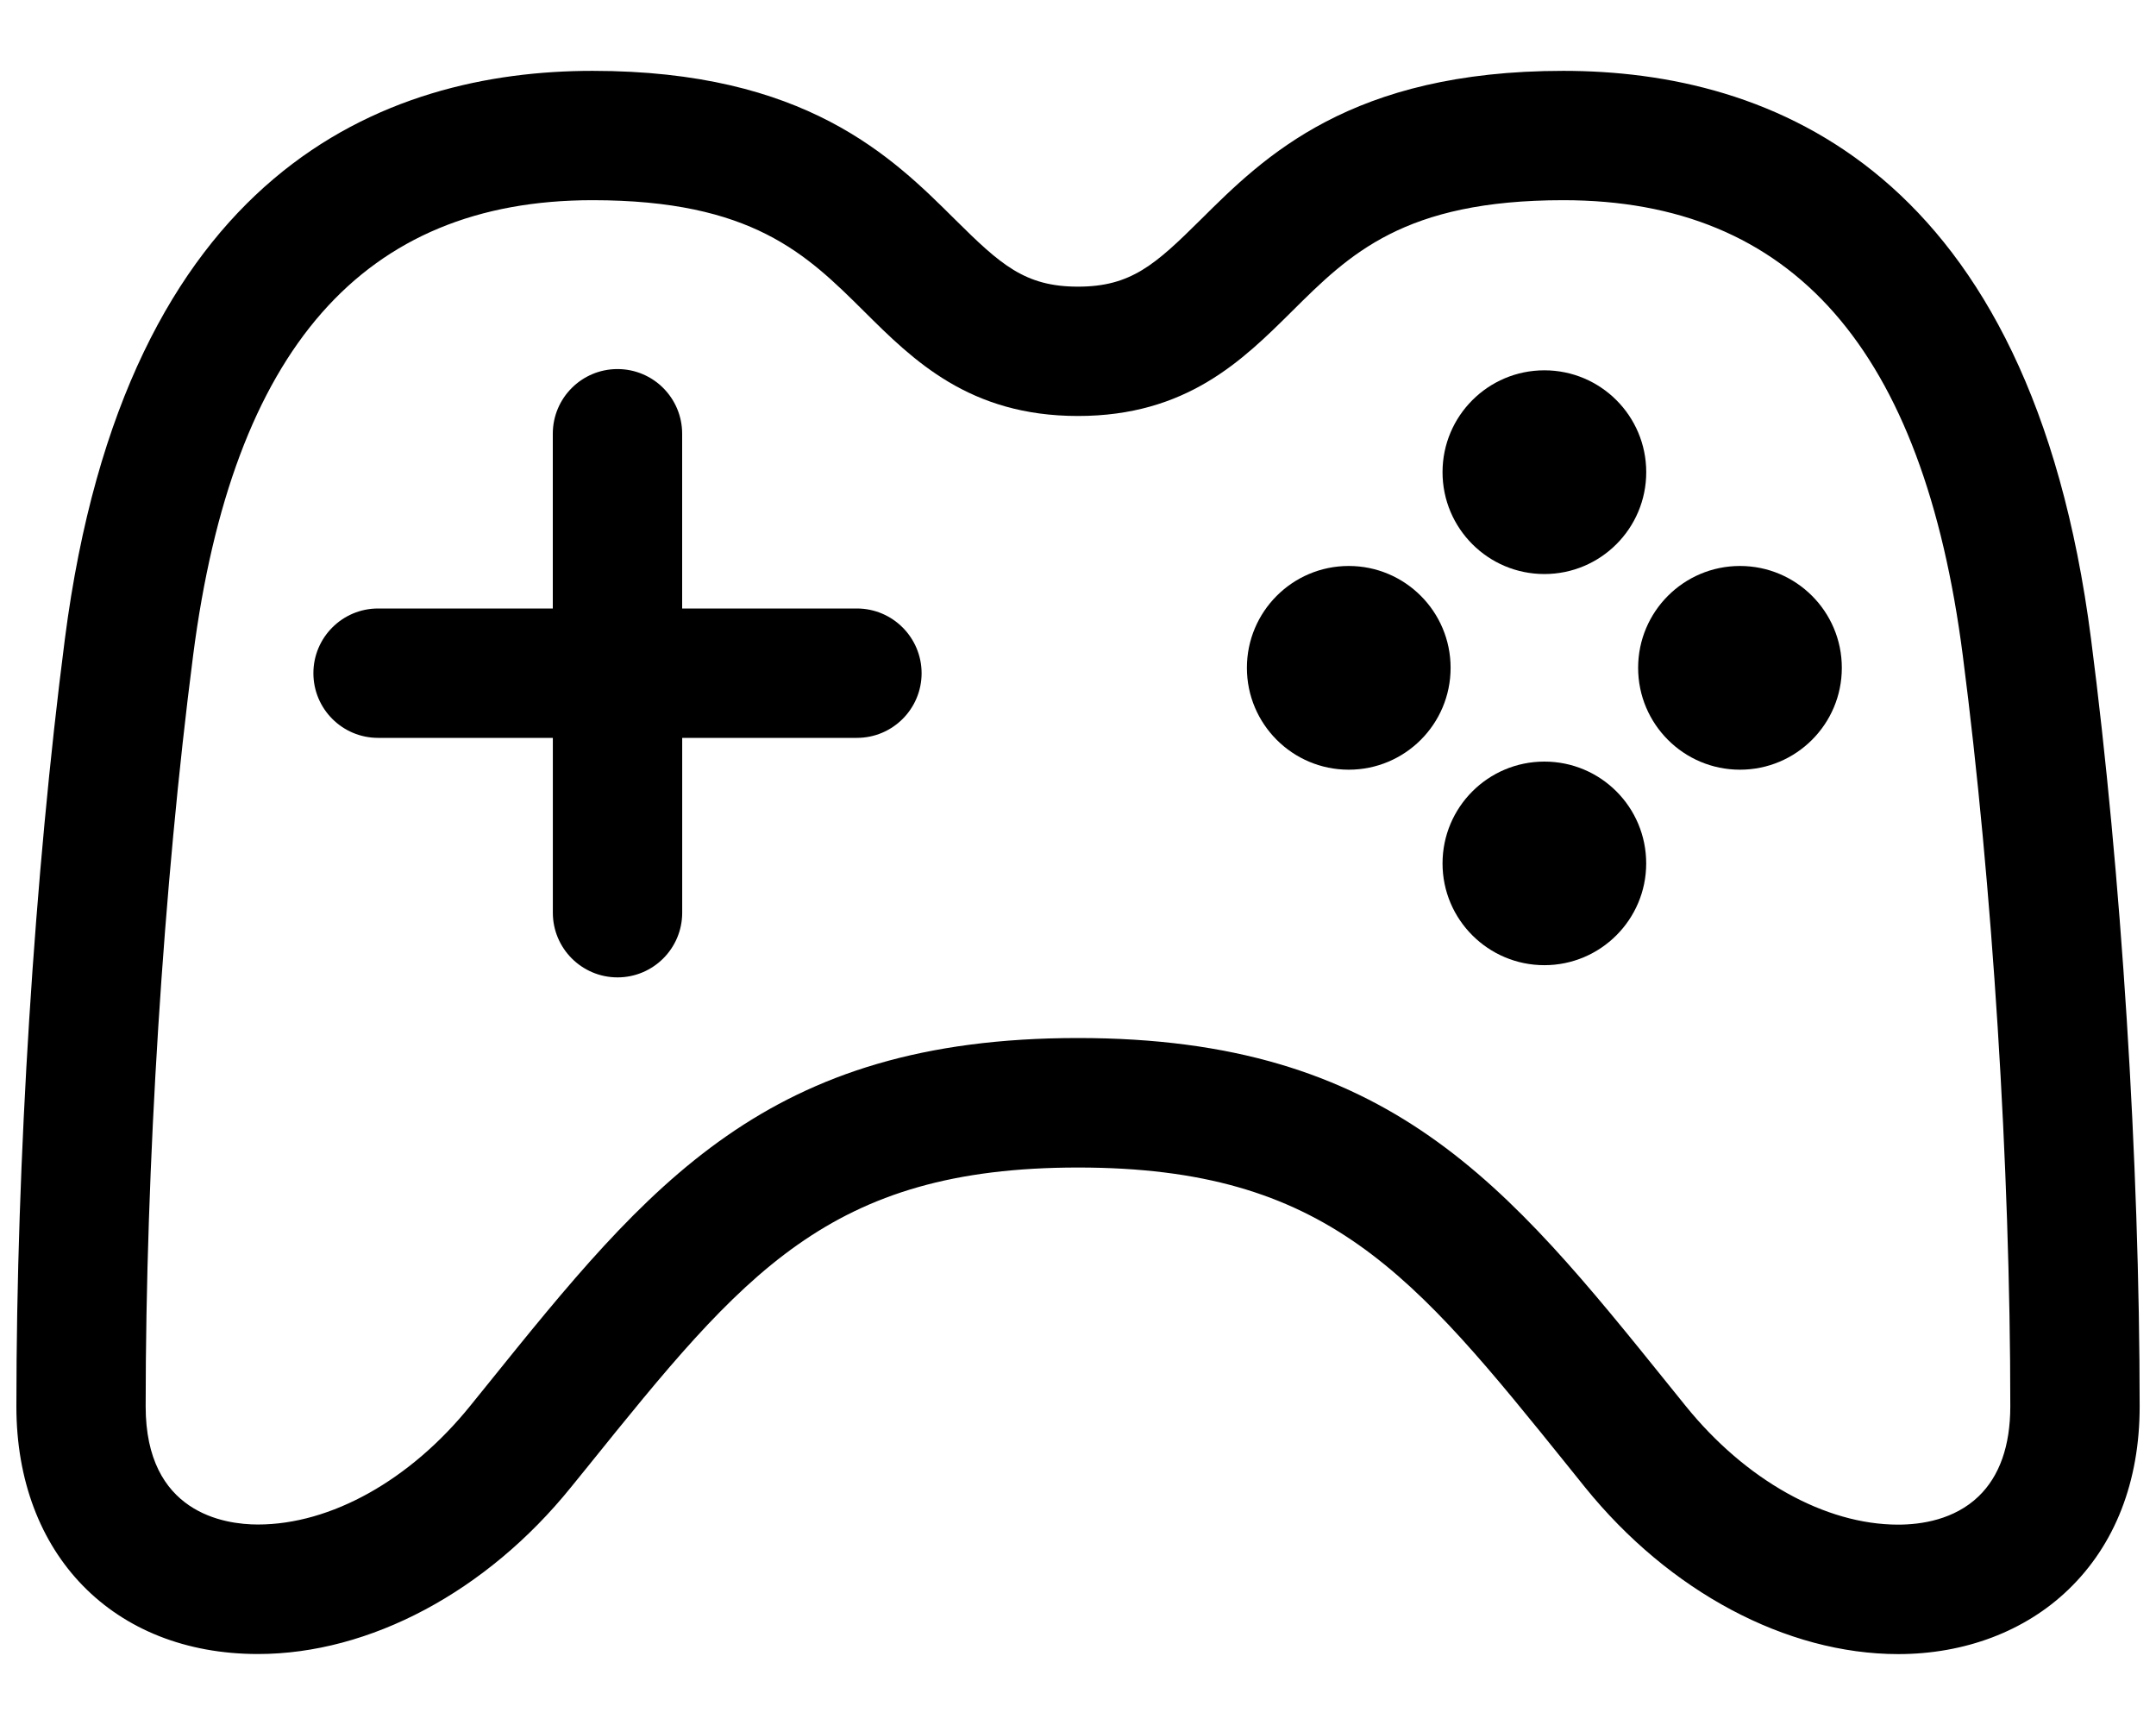 <?xml version="1.0" encoding="utf-8"?>
<!-- Generator: Adobe Illustrator 16.0.2, SVG Export Plug-In . SVG Version: 6.00 Build 0)  -->
<!DOCTYPE svg PUBLIC "-//W3C//DTD SVG 1.1//EN" "http://www.w3.org/Graphics/SVG/1.1/DTD/svg11.dtd">
<svg version="1.1" id="Layer_1" xmlns="http://www.w3.org/2000/svg" xmlns:xlink="http://www.w3.org/1999/xlink" x="0px" y="0px"
	 width="50px" height="40px" viewBox="0 0 50 40" enable-background="new 0 0 50 40" xml:space="preserve">
<g>
	<path d="M48.493,14.813c-1.402-10.885-7.429-13.17-12.238-13.17c-4.935,0-6.939,1.99-8.403,3.444
		c-1.062,1.053-1.625,1.56-2.853,1.56s-1.791-0.507-2.853-1.56c-1.463-1.454-3.469-3.444-8.403-3.444
		c-4.808,0-10.832,2.285-12.238,13.17C0.8,20.271,0.38,26.926,0.38,32.616c0,3.433,2.251,5.738,5.603,5.738
		c2.589,0,5.304-1.445,7.26-3.869l0.391-0.482c3.602-4.469,5.586-6.93,11.368-6.93c5.781,0,7.768,2.463,11.371,6.935l0.385,0.479
		c1.957,2.422,4.671,3.867,7.261,3.869l0,0c1.545,0,2.946-0.53,3.946-1.493c1.084-1.04,1.656-2.509,1.656-4.246
		C49.62,26.926,49.198,20.271,48.493,14.813z M45.886,34.698c-0.564,0.542-1.328,0.656-1.869,0.656l0,0
		c-1.691-0.002-3.533-1.03-4.926-2.754l-0.385-0.477c-3.767-4.675-6.488-8.053-13.707-8.053c-7.217,0-9.938,3.375-13.703,8.046
		l-0.389,0.481c-1.393,1.726-3.233,2.754-4.926,2.754c-0.782,0-2.603-0.268-2.603-2.738c0-5.569,0.412-12.08,1.101-17.417
		C5.396,8.094,8.427,4.642,13.742,4.642c3.698,0,4.958,1.25,6.292,2.573c1.146,1.14,2.447,2.431,4.965,2.431
		c2.519,0,3.817-1.291,4.967-2.431c1.332-1.323,2.592-2.573,6.289-2.573c5.318,0,8.348,3.452,9.264,10.556
		c0.689,5.337,1.102,11.848,1.102,17.417C46.62,33.529,46.372,34.229,45.886,34.698z"/>
	<path d="M19.872,14.11H15.82v-4.052c0-0.829-0.671-1.5-1.5-1.5c-0.828,0-1.5,0.671-1.5,1.5v4.052H8.768c-0.829,0-1.5,0.673-1.5,1.5
		c0,0.828,0.671,1.5,1.5,1.5h4.053v4.054c0,0.828,0.672,1.5,1.5,1.5c0.829,0,1.5-0.672,1.5-1.5V17.11h4.052
		c0.828,0,1.5-0.672,1.5-1.5C21.372,14.783,20.7,14.11,19.872,14.11z"/>
	<circle cx="35.816" cy="10.949" r="2.362"/>
	<path d="M35.816,17.66c-1.305,0-2.362,1.057-2.362,2.362c0,1.302,1.059,2.359,2.362,2.359s2.361-1.059,2.361-2.359
		C38.178,18.717,37.122,17.66,35.816,17.66z"/>
	<circle cx="40.352" cy="15.486" r="2.362"/>
	<circle cx="31.279" cy="15.486" r="2.362"/>
</g>
</svg>
